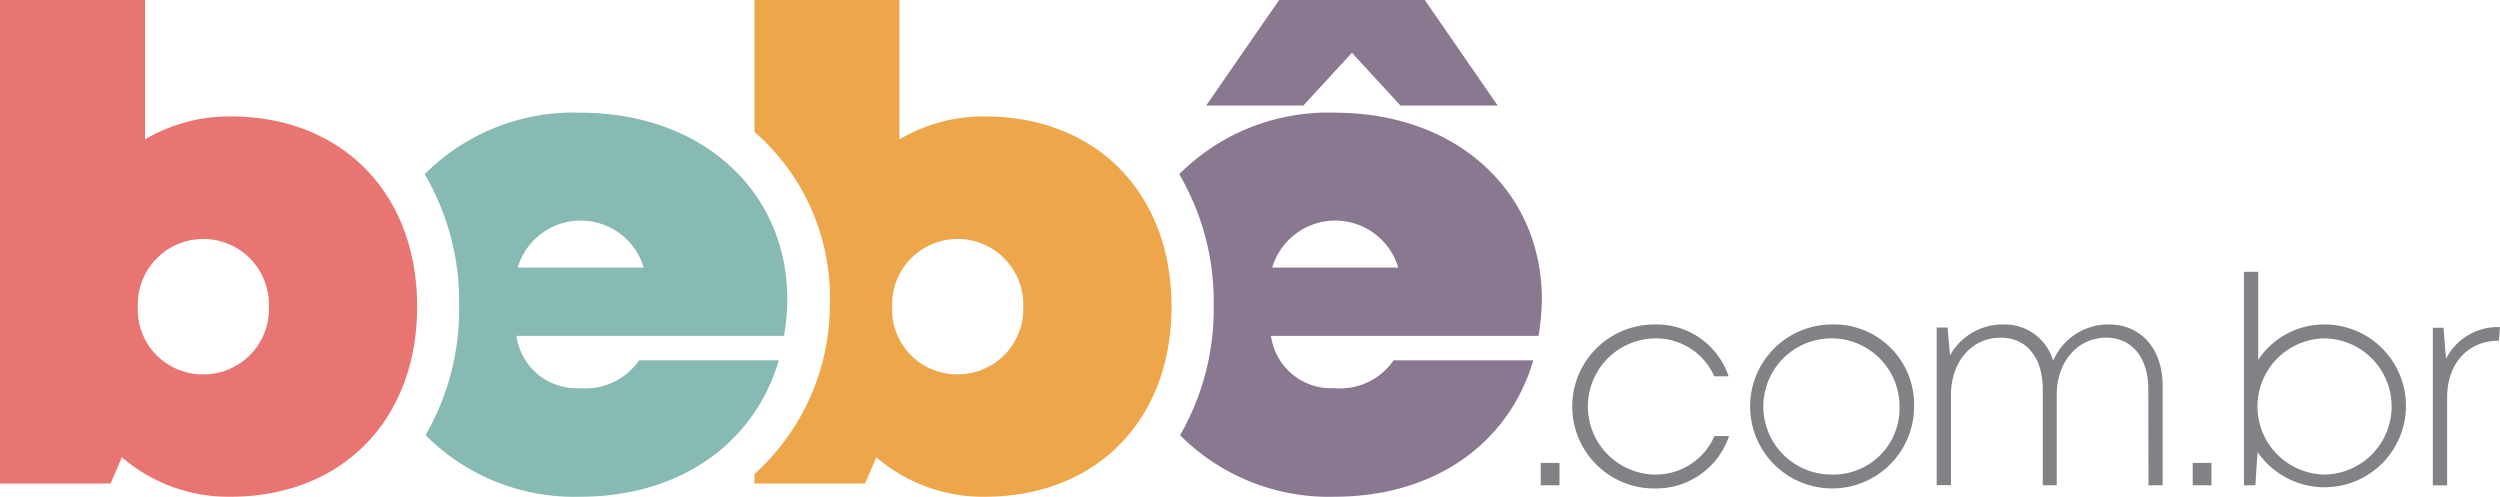<svg id="Assets-01" xmlns="http://www.w3.org/2000/svg" width="161.053" height="32" viewBox="0 0 161.053 32">
  <path id="Caminho_1485" data-name="Caminho 1485" d="M364.98,6.8,360.285,0H350.9L346.2,6.8h6.26l.108-.117L355.59,3.4l3.13,3.4h6.259Z" transform="translate(-268.498)" fill="#8a7891"/>
  <path id="Caminho_1486" data-name="Caminho 1486" d="M361.915,45.048c0-6.953-5.46-12.029-13.351-12.029a13.542,13.542,0,0,0-10.01,3.962,16.226,16.226,0,0,1,2.219,8.451,16.258,16.258,0,0,1-2.165,8.362,13.512,13.512,0,0,0,9.956,3.966c6.27,0,11.176-3.284,12.8-8.787h-9a4.181,4.181,0,0,1-3.8,1.792,3.905,3.905,0,0,1-4.1-3.37H361.7a14.961,14.961,0,0,0,.214-2.346M344.543,43a4.236,4.236,0,0,1,8.121,0Z" transform="translate(-262.586 -25.76)" fill="#8a7891"/>
  <path id="Caminho_1487" data-name="Caminho 1487" d="M231.469,7.5a10.657,10.657,0,0,0-5.5,1.48V0h-9.342V8.493a14.136,14.136,0,0,1,4.863,10.877c0,.1,0,.2-.005.3,0,.012,0,.024,0,.037,0,.224-.008.447-.018.668a14.723,14.723,0,0,1-4.84,10.167v.609h7.124l.729-1.694A10.527,10.527,0,0,0,231.469,32c7.166,0,12.029-4.917,12.029-12.249S238.635,7.5,231.469,7.5m-1.748,16.614a4.181,4.181,0,0,1-4.223-4.366,4.225,4.225,0,1,1,8.446,0,4.206,4.206,0,0,1-4.223,4.366" transform="translate(-168.026)" fill="#eea64b"/>
  <path id="Caminho_1488" data-name="Caminho 1488" d="M145.29,45.048c0-6.953-5.46-12.029-13.351-12.029a13.541,13.541,0,0,0-10.01,3.962,16.225,16.225,0,0,1,2.219,8.451,16.259,16.259,0,0,1-2.164,8.362,13.512,13.512,0,0,0,9.956,3.966c6.27,0,11.176-3.284,12.8-8.787h-9a4.182,4.182,0,0,1-3.8,1.792,3.906,3.906,0,0,1-4.1-3.37h17.238a14.993,14.993,0,0,0,.213-2.346M127.918,43a4.236,4.236,0,0,1,8.121,0Z" transform="translate(-94.569 -25.76)" fill="#87bab2"/>
  <path id="Caminho_1489" data-name="Caminho 1489" d="M13.1,24.116a4.181,4.181,0,0,1-4.223-4.366,4.225,4.225,0,1,1,8.446,0A4.206,4.206,0,0,1,13.1,24.116M14.844,7.5a10.657,10.657,0,0,0-5.5,1.48V0H0V31.152H7.124l.729-1.694A10.528,10.528,0,0,0,14.844,32c7.166,0,12.029-4.917,12.029-12.249S22.011,7.5,14.844,7.5" fill="#e87572"/>
  <path id="Caminho_1490" data-name="Caminho 1490" d="M702.154,94.117a3.737,3.737,0,0,0-3.478,2.039l-.162-2h-.687v10.153h.921V98.654c0-2.159,1.3-3.66,3.336-3.66" transform="translate(-541.101 -73.045)" fill="#808285"/>
  <path id="Caminho_1491" data-name="Caminho 1491" d="M649.249,81.753a5.091,5.091,0,0,0-4.335,2.275V78.36h-.921V92.111h.738l.14-2.138a5.244,5.244,0,1,0,4.377-8.221m-.061,9.669a4.387,4.387,0,0,1,0-8.773,4.387,4.387,0,0,1,0,8.773" transform="translate(-499.437 -60.85)" fill="#808285"/>
  <rect id="Retângulo_1300" data-name="Retângulo 1300" width="1.208" height="1.439" transform="translate(141.256 29.822)" fill="#808285"/>
  <path id="Caminho_1492" data-name="Caminho 1492" d="M567.55,93.367a3.861,3.861,0,0,0-3.6,2.34,3.246,3.246,0,0,0-3.195-2.34,3.868,3.868,0,0,0-3.451,2l-.158-1.8h-.7v10.153h.921V97.889c.01-2.149,1.355-3.67,3.2-3.67,1.672,0,2.713,1.275,2.713,3.324v6.182h.9V97.889c.01-2.149,1.355-3.67,3.2-3.67,1.653,0,2.7,1.3,2.7,3.324l.01,6.182h.912V97.291c0-2.327-1.379-3.924-3.46-3.924" transform="translate(-431.683 -72.465)" fill="#808285"/>
  <path id="Caminho_1493" data-name="Caminho 1493" d="M507.156,93.367a5.282,5.282,0,1,0,5.315,5.282,5.161,5.161,0,0,0-5.315-5.282m0,9.669a4.387,4.387,0,1,1,4.376-4.387,4.265,4.265,0,0,1-4.376,4.387" transform="translate(-389.162 -72.465)" fill="#808285"/>
  <path id="Caminho_1494" data-name="Caminho 1494" d="M456.537,103.934a4.96,4.96,0,0,0,4.821-3.376h-.94a4.132,4.132,0,0,1-3.881,2.481,4.388,4.388,0,0,1,0-8.773,4.108,4.108,0,0,1,3.869,2.445h.923a4.89,4.89,0,0,0-4.792-3.34,5.282,5.282,0,0,0,0,10.564" transform="translate(-349.97 -72.467)" fill="#808285"/>
  <rect id="Retângulo_1301" data-name="Retângulo 1301" width="1.207" height="1.439" transform="translate(99.257 29.822)" fill="#808285"/>
</svg>
